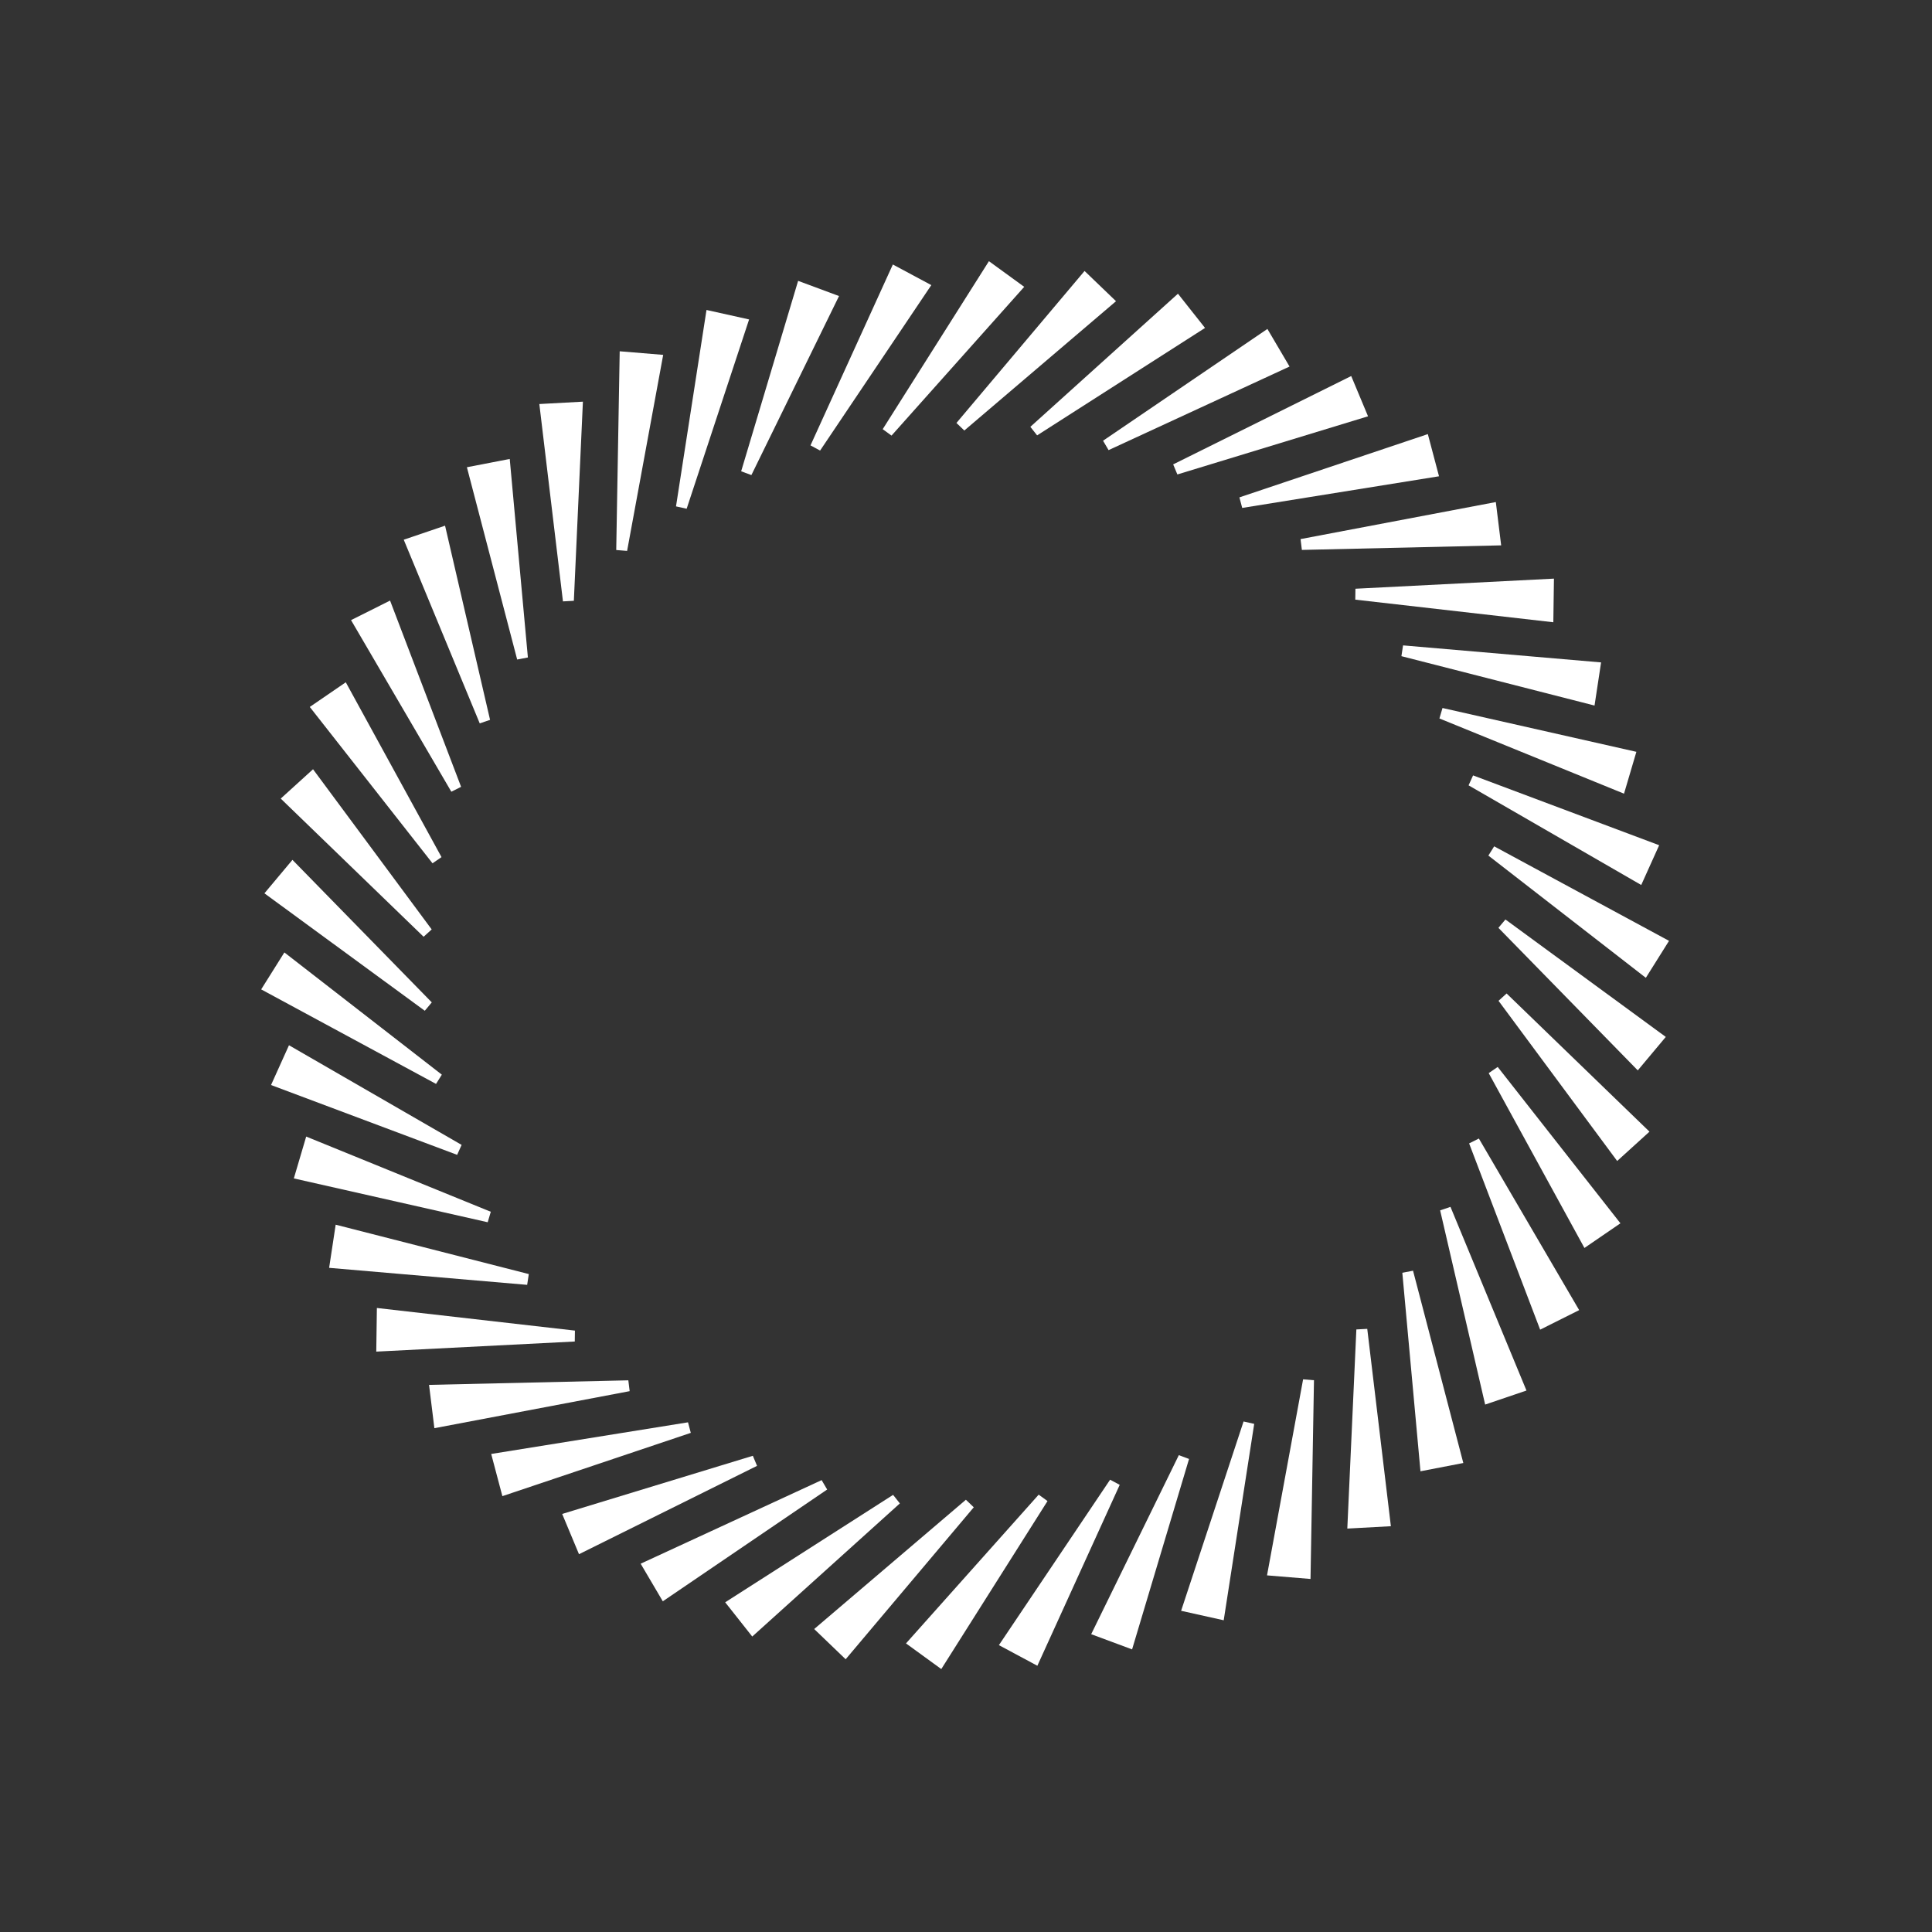 <svg width="1080" height="1080" viewBox="0 0 1080 1080" fill="none" xmlns="http://www.w3.org/2000/svg">
<rect x="0" y="0" width="1080" height="1080" fill="#333333" stroke="none"/>
<path d="M493.437 239.913L552.815 146L572.543 160.346L498.369 243.499L493.437 239.913Z" fill="white"/>
<path d="M534.66 236.432L606.273 151.479L623.864 168.377L539.058 240.657L534.66 236.432Z" fill="white"/>
<path d="M575.974 238.594L658.488 164.184L673.615 183.32L579.756 243.378L575.974 238.594Z" fill="white"/>
<path d="M616.609 246.365L708.487 183.883L720.866 204.901L619.704 251.619L616.609 246.365Z" fill="white"/>
<path d="M655.807 259.595L755.337 210.206L764.739 232.714L658.158 265.222L655.807 259.595Z" fill="white"/>
<path d="M692.839 278.039L798.167 242.662L804.417 266.241L694.402 283.934L692.839 278.039Z" fill="white"/>
<path d="M727.015 301.355L836.179 280.65L839.16 304.86L727.76 307.407L727.015 301.355Z" fill="white"/>
<path d="M757.696 329.106L868.663 323.458L868.32 347.848L757.61 335.203L757.696 329.106Z" fill="white"/>
<path d="M784.314 360.776L895.016 370.291L891.355 394.407L783.399 366.805L784.314 360.776Z" fill="white"/>
<path d="M806.371 395.776L914.746 420.276L907.836 443.669L804.643 401.624L806.371 395.776Z" fill="white"/>
<path d="M823.457 433.454L927.486 472.483L917.455 494.718L820.949 439.013L823.457 433.454Z" fill="white"/>
<path d="M835.254 473.108L933 525.939L920.034 546.601L832.012 478.274L835.254 473.108Z" fill="white"/>
<path d="M841.54 513.998L931.182 579.646L915.524 598.35L837.626 518.673L841.54 513.998Z" fill="white"/>
<path d="M842.2 555.363L922.068 632.606L904.009 649.003L837.686 559.462L842.2 555.363Z" fill="white"/>
<path d="M837.222 596.432L905.828 683.831L885.704 697.617L832.191 599.878L837.222 596.432Z" fill="white"/>
<path d="M826.698 636.442L882.764 732.369L860.951 743.285L821.245 639.171L826.698 636.442Z" fill="white"/>
<path d="M810.825 674.648L853.307 777.316L830.21 785.16L805.05 676.609L810.825 674.648Z" fill="white"/>
<path d="M789.896 710.332L818.002 817.829L794.052 822.455L783.909 711.489L789.896 710.332Z" fill="white"/>
<path d="M764.303 742.838L777.51 853.161L753.153 854.483L758.214 743.169L764.303 742.838Z" fill="white"/>
<path d="M734.522 771.555L732.584 882.649L708.274 880.642L728.444 771.054L734.522 771.555Z" fill="white"/>
<path d="M701.109 795.949L684.062 905.743L660.251 900.445L695.156 794.624L701.109 795.949Z" fill="white"/>
<path d="M664.685 815.566L632.846 922.016L609.979 913.525L658.968 813.443L664.685 815.566Z" fill="white"/>
<path d="M625.929 830.04L579.891 931.164L558.393 919.638L620.554 827.158L625.929 830.04Z" fill="white"/>
<path d="M585.563 839.104L526.185 933.017L506.457 918.671L580.631 835.517L585.563 839.104Z" fill="white"/>
<path d="M544.34 842.584L472.727 927.537L455.136 910.639L539.942 838.36L544.34 842.584Z" fill="white"/>
<path d="M503.025 840.422L420.512 914.833L405.385 895.697L499.244 835.638L503.025 840.422Z" fill="white"/>
<path d="M462.391 832.652L370.513 895.134L358.134 874.116L459.296 827.397L462.391 832.652Z" fill="white"/>
<path d="M423.193 819.421L323.663 868.81L314.261 846.303L420.842 813.794L423.193 819.421Z" fill="white"/>
<path d="M386.161 800.978L280.833 836.354L274.583 812.776L384.598 795.083L386.161 800.978Z" fill="white"/>
<path d="M351.985 777.662L242.821 798.367L239.84 774.157L351.24 771.609L351.985 777.662Z" fill="white"/>
<path d="M321.304 749.911L210.337 755.559L210.68 731.168L321.39 743.814L321.304 749.911Z" fill="white"/>
<path d="M294.686 718.241L183.984 708.726L187.645 684.61L295.601 712.212L294.686 718.241Z" fill="white"/>
<path d="M272.629 683.241L164.254 658.741L171.164 635.347L274.357 677.392L272.629 683.241Z" fill="white"/>
<path d="M255.542 645.563L151.513 606.534L161.544 584.299L258.05 640.004L255.542 645.563Z" fill="white"/>
<path d="M243.746 605.908L146 553.077L158.966 532.416L246.988 600.743L243.746 605.908Z" fill="white"/>
<path d="M237.46 565.019L147.818 499.37L163.476 480.667L241.374 560.343L237.46 565.019Z" fill="white"/>
<path d="M236.8 523.654L156.932 446.411L174.991 430.014L241.314 519.555L236.8 523.654Z" fill="white"/>
<path d="M241.778 482.585L173.172 395.185L193.296 381.4L246.809 479.138L241.778 482.585Z" fill="white"/>
<path d="M252.302 442.575L196.236 346.648L218.049 335.731L257.755 439.846L252.302 442.575Z" fill="white"/>
<path d="M268.175 404.369L225.693 301.701L248.79 293.856L273.949 402.408L268.175 404.369Z" fill="white"/>
<path d="M289.104 368.684L260.998 261.188L284.948 256.561L295.091 367.528L289.104 368.684Z" fill="white"/>
<path d="M314.697 336.178L301.49 225.856L325.847 224.534L320.786 335.848L314.697 336.178Z" fill="white"/>
<path d="M344.478 307.461L346.416 196.368L370.726 198.375L350.556 307.963L344.478 307.461Z" fill="white"/>
<path d="M377.891 283.068L394.938 173.274L418.749 178.572L383.844 284.393L377.891 283.068Z" fill="white"/>
<path d="M414.315 263.451L446.154 157L469.021 165.491L420.032 265.574L414.315 263.451Z" fill="white"/>
<path d="M453.071 248.977L499.109 147.853L520.607 159.379L458.446 251.858L453.071 248.977Z" fill="white"/>
</svg>
